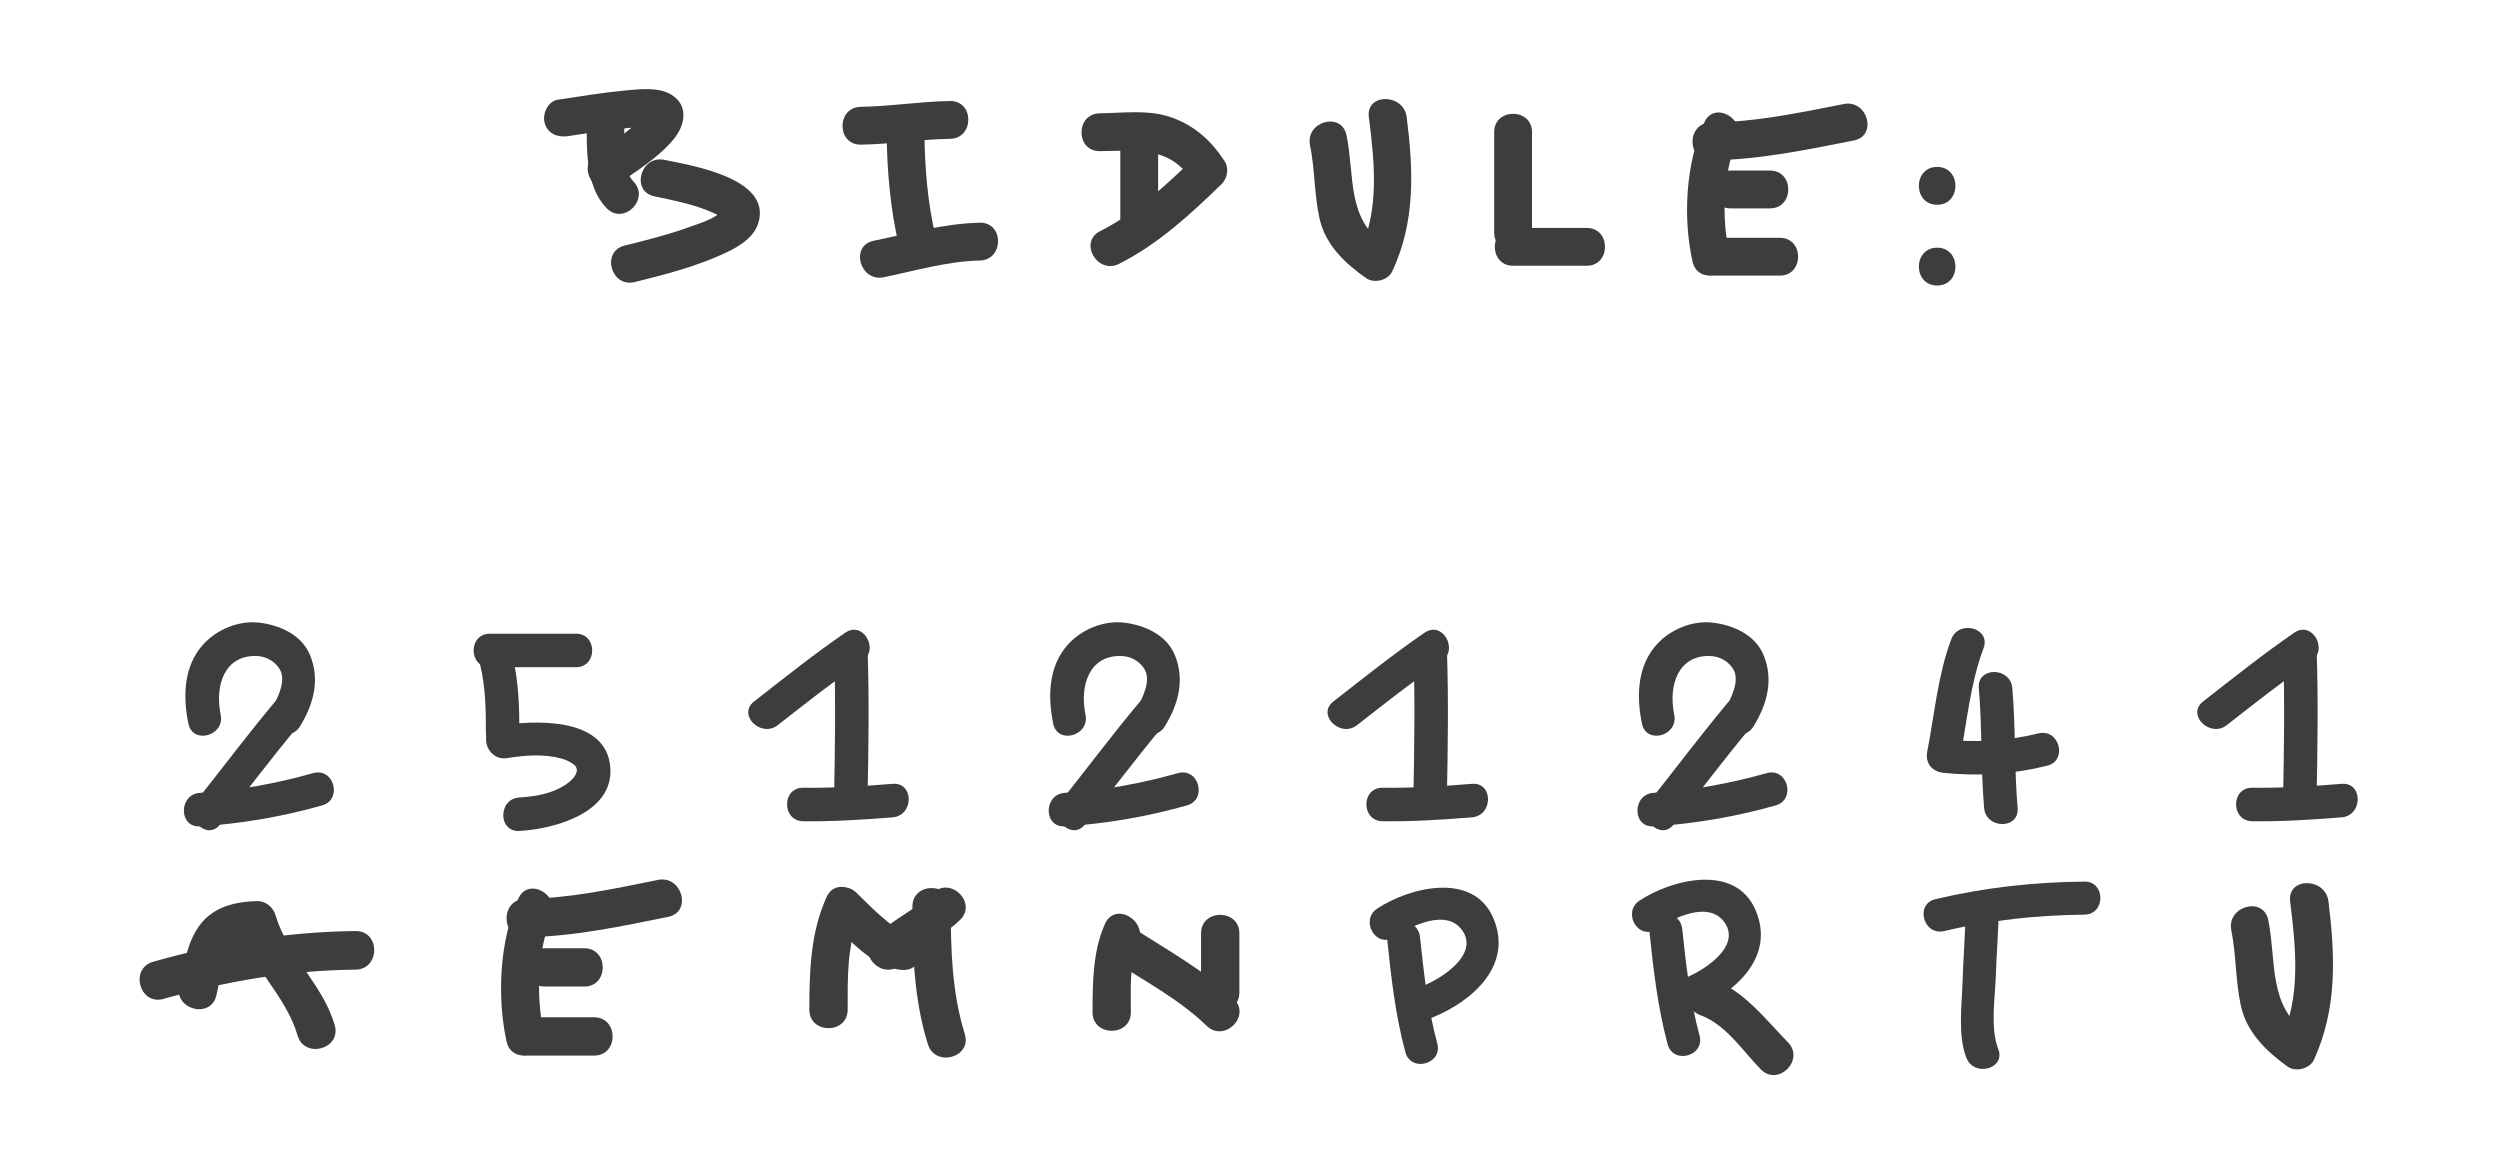 <?xml version="1.0" encoding="utf-8"?>
<!-- Generator: Adobe Illustrator 17.0.0, SVG Export Plug-In . SVG Version: 6.00 Build 0)  -->
<!DOCTYPE svg PUBLIC "-//W3C//DTD SVG 1.1//EN" "http://www.w3.org/Graphics/SVG/1.1/DTD/svg11.dtd">
<svg version="1.1" id="Calque_1" xmlns="http://www.w3.org/2000/svg" xmlns:xlink="http://www.w3.org/1999/xlink" x="0px" y="0px"
	 width="120.73px" height="56.16px" viewBox="0 0 120.73 56.16" style="enable-background:new 0 0 120.73 56.16;"
	 xml:space="preserve">
<g>
	<g>
		<g>
			<g>
				<g>
					<path style="fill:#3D3D3D;" d="M72.157,6.379c0,1.616,0,3.233,0,4.849c0,1.178,1.827,1.178,1.827,0c0-1.616,0-3.233,0-4.849
						C73.983,5.201,72.157,5.201,72.157,6.379L72.157,6.379z"/>
				</g>
			</g>
			<g>
				<g>
					<path style="fill:#3D3D3D;" d="M73.07,12.834c1.185,0,2.371,0,3.556,0c1.178,0,1.178-1.827,0-1.827c-1.185,0-2.371,0-3.556,0
						C71.892,11.007,71.892,12.834,73.07,12.834L73.07,12.834z"/>
				</g>
			</g>
		</g>
		<g>
			<g>
				<g>
					<path style="fill:#3D3D3D;" d="M82.306,5.906c-0.906,1.973-1.04,4.638-0.568,6.734c0.258,1.149,2.02,0.662,1.761-0.486
						c-0.355-1.578-0.303-3.829,0.384-5.326C84.371,5.765,82.797,4.836,82.306,5.906L82.306,5.906z"/>
				</g>
			</g>
			<g>
				<g>
					<path style="fill:#3D3D3D;" d="M82.618,13.31c1.111,0,2.222,0,3.333,0c1.178,0,1.178-1.827,0-1.827c-1.111,0-2.222,0-3.333,0
						C81.44,11.483,81.44,13.31,82.618,13.31L82.618,13.31z"/>
				</g>
			</g>
			<g>
				<g>
					<path style="fill:#3D3D3D;" d="M83.571,10.063c0.635,0,1.27,0,1.905,0c1.178,0,1.178-1.827,0-1.827c-0.635,0-1.27,0-1.905,0
						C82.393,8.236,82.393,10.063,83.571,10.063L83.571,10.063z"/>
				</g>
			</g>
			<g>
				<g>
					<path style="fill:#3D3D3D;" d="M82.618,7.744c2.347-0.032,4.616-0.508,6.909-0.96c1.155-0.228,0.665-1.988-0.486-1.761
						c-2.135,0.421-4.238,0.865-6.424,0.895C81.441,5.933,81.44,7.76,82.618,7.744L82.618,7.744z"/>
				</g>
			</g>
		</g>
		<g>
			<g>
				<g>
					<path style="fill:#3D3D3D;" d="M55.929,6.849c0-0.086,0-0.173,0-0.259c0-1.178-1.827-1.178-1.827,0c0,1.323,0,2.647,0,3.97
						c0,1.178,1.827,1.178,1.827,0c0-1.323,0-2.647,0-3.97c0-1.178-1.827-1.178-1.827,0c0,0.086,0,0.173,0,0.259
						C54.103,8.027,55.929,8.027,55.929,6.849L55.929,6.849z"/>
				</g>
			</g>
			<g>
				<g>
					<path style="fill:#3D3D3D;" d="M53.111,7.299c1.768-0.018,3.343-0.266,4.449,1.403c0.048-0.369,0.095-0.738,0.143-1.107
						c-1.406,1.368-2.815,2.67-4.577,3.568c-1.05,0.535-0.125,2.111,0.922,1.577c1.894-0.965,3.435-2.382,4.947-3.854
						c0.281-0.274,0.366-0.77,0.143-1.107c-0.667-1.007-1.456-1.726-2.607-2.124c-1.076-0.371-2.307-0.196-3.419-0.184
						C51.934,5.484,51.933,7.311,53.111,7.299L53.111,7.299z"/>
				</g>
			</g>
		</g>
		<g>
			<g>
				<g>
					<path style="fill:#3D3D3D;" d="M28.338,5.695c0.001,1.411-0.105,3.266,0.958,4.359c0.822,0.846,2.113-0.447,1.292-1.292
						c-0.626-0.643-0.422-2.248-0.423-3.067C30.165,4.517,28.338,4.517,28.338,5.695L28.338,5.695z"/>
				</g>
			</g>
			<g>
				<g>
					<path style="fill:#3D3D3D;" d="M27.424,6.575c0.824-0.123,1.633-0.251,2.404-0.342c0.336-0.039,0.674-0.07,1.012-0.087
						c0.127-0.006,0.253-0.007,0.38-0.006c0.081,0.001,0.5,0.05,0.189,0.002c0.086,0.013,0.348,0.113,0.047-0.016
						c0.078,0.033,0.152,0.125-0.067-0.065c-0.094-0.082-0.126-0.154-0.16-0.273c-0.035-0.118-0.035-0.236-0.002-0.353
						c-0.012,0.073-0.087,0.184,0.032-0.059c-0.024,0.049-0.055,0.093-0.085,0.138c0.138-0.204,0.006-0.013-0.027,0.026
						c-0.65,0.742-1.546,1.296-2.354,1.842c-0.97,0.655-0.057,2.239,0.922,1.577c0.968-0.654,2.062-1.328,2.817-2.236
						c0.554-0.667,0.747-1.634-0.118-2.155c-0.62-0.373-1.506-0.265-2.19-0.202c-1.099,0.102-2.192,0.285-3.283,0.449
						c-0.493,0.074-0.758,0.688-0.638,1.124C26.445,6.46,26.932,6.649,27.424,6.575L27.424,6.575z"/>
				</g>
			</g>
			<g>
				<g>
					<path style="fill:#3D3D3D;" d="M31.599,9.481c0.936,0.197,1.916,0.389,2.797,0.776c0.205,0.09,0.417,0.202,0.557,0.341
						c-0.176-0.175,0.002-0.498-0.051-0.44c-0.367,0.408-1.078,0.611-1.579,0.794c-1.03,0.374-2.098,0.646-3.161,0.908
						c-1.143,0.281-0.658,2.043,0.486,1.761c1.402-0.345,2.818-0.711,4.143-1.297c0.709-0.314,1.59-0.758,1.833-1.564
						c0.652-2.163-3.25-2.77-4.538-3.04C30.935,7.478,30.446,9.239,31.599,9.481L31.599,9.481z"/>
				</g>
			</g>
		</g>
		<g>
			<g>
				<g>
					<path style="fill:#3D3D3D;" d="M63.264,7.014c0.239,1.168,0.199,2.369,0.457,3.534c0.282,1.275,1.232,2.174,2.261,2.889
						c0.382,0.266,1.05,0.099,1.25-0.328c1.128-2.411,1.026-4.872,0.699-7.457c-0.146-1.152-1.974-1.167-1.827,0
						c0.278,2.202,0.521,4.459-0.45,6.535c0.417-0.109,0.833-0.218,1.25-0.328c-1.892-1.315-1.467-3.319-1.879-5.331
						C64.789,5.374,63.029,5.864,63.264,7.014L63.264,7.014z"/>
				</g>
			</g>
		</g>
		<g>
			<g>
				<g>
					<path style="fill:#3D3D3D;" d="M42.816,6.351c0.017,1.846,0.175,3.761,0.607,5.56c0.275,1.145,2.036,0.659,1.761-0.486
						c-0.395-1.646-0.527-3.385-0.542-5.074C44.632,5.174,42.805,5.173,42.816,6.351L42.816,6.351z"/>
				</g>
			</g>
			<g>
				<g>
					<path style="fill:#3D3D3D;" d="M41.57,6.985c1.442-0.017,2.869-0.259,4.309-0.28c1.177-0.017,1.179-1.843,0-1.827
						c-1.441,0.02-2.868,0.263-4.309,0.28C40.393,5.172,40.392,6.998,41.57,6.985L41.57,6.985z"/>
				</g>
			</g>
			<g>
				<g>
					<path style="fill:#3D3D3D;" d="M42.675,13.389c1.546-0.317,3.052-0.771,4.641-0.807c1.176-0.026,1.179-1.853,0-1.827
						c-1.754,0.039-3.42,0.522-5.127,0.872C41.036,11.864,41.525,13.624,42.675,13.389L42.675,13.389z"/>
				</g>
			</g>
		</g>
	</g>
	<g>
		<g>
			<path style="fill:#3D3D3D;" d="M93.549,9.888c1.178,0,1.178-1.827,0-1.827S92.371,9.888,93.549,9.888L93.549,9.888z"/>
		</g>
	</g>
	<g>
		<g>
			<path style="fill:#3D3D3D;" d="M93.549,13.788c1.178,0,1.178-1.827,0-1.827S92.371,13.788,93.549,13.788L93.549,13.788z"/>
		</g>
	</g>
</g>
<g>
	<g>
		<g>
			<g>
				<path style="fill:#3D3D3D;" d="M39.923,43.312c-0.785,1.714-0.836,3.59-0.838,5.445c-0.001,1.194,1.85,1.194,1.851,0
					c0.001-1.49-0.05-3.126,0.585-4.511C42.014,43.17,40.419,42.228,39.923,43.312L39.923,43.312z"/>
			</g>
		</g>
		<g>
			<g>
				<path style="fill:#3D3D3D;" d="M40.067,44.434c0.93,0.93,2.096,2.306,3.499,2.405c1.192,0.084,1.184-1.768,0-1.851
					c0.227,0.016-0.08-0.046,0.008-0.006c-0.113-0.052-0.218-0.121-0.323-0.186c-0.226-0.142-0.428-0.314-0.63-0.487
					c-0.435-0.372-0.84-0.778-1.245-1.182C40.531,42.28,39.223,43.589,40.067,44.434L40.067,44.434z"/>
			</g>
		</g>
		<g>
			<g>
				<path style="fill:#3D3D3D;" d="M43.51,46.567c0.859-0.821,1.982-1.309,2.845-2.133c0.864-0.826-0.446-2.133-1.309-1.309
					c-0.859,0.821-1.982,1.309-2.845,2.133C41.337,46.085,42.647,47.391,43.51,46.567L43.51,46.567z"/>
			</g>
		</g>
		<g>
			<g>
				<path style="fill:#3D3D3D;" d="M44.063,43.779c0.001,2.253,0.072,4.478,0.744,6.646c0.352,1.136,2.139,0.651,1.785-0.492
					c-0.625-2.016-0.677-4.061-0.678-6.154C45.914,42.586,44.063,42.586,44.063,43.779L44.063,43.779z"/>
			</g>
		</g>
	</g>
	<g>
		<g>
			<g>
				<path style="fill:#3D3D3D;" d="M107.755,44.925c0.239,1.2,0.199,2.431,0.457,3.628c0.28,1.298,1.229,2.218,2.267,2.959
					c0.382,0.272,1.07,0.099,1.266-0.332c1.129-2.479,1.027-5,0.701-7.65c-0.144-1.169-1.996-1.183-1.851,0
					c0.278,2.258,0.525,4.58-0.448,6.715c0.422-0.111,0.844-0.221,1.266-0.332c-1.896-1.353-1.467-3.44-1.873-5.48
					C109.307,43.263,107.523,43.76,107.755,44.925L107.755,44.925z"/>
			</g>
		</g>
	</g>
	<g>
		<g>
			<g>
				<path style="fill:#3D3D3D;" d="M53.365,44.608c-0.593,1.311-0.602,2.859-0.603,4.276c-0.001,1.194,1.85,1.194,1.851,0
					c0.001-1.046-0.09-2.369,0.35-3.342C55.451,44.463,53.856,43.522,53.365,44.608L53.365,44.608z"/>
			</g>
		</g>
		<g>
			<g>
				<path style="fill:#3D3D3D;" d="M53.697,46.35c1.56,1.023,3.222,1.881,4.574,3.189c0.858,0.829,2.168-0.478,1.309-1.309
					c-1.468-1.419-3.255-2.367-4.949-3.478C53.63,44.095,52.704,45.699,53.697,46.35L53.697,46.35z"/>
			</g>
		</g>
		<g>
			<g>
				<path style="fill:#3D3D3D;" d="M58.001,45.075c0,0.952,0,1.905,0,2.857c0,1.194,1.851,1.194,1.851,0c0-0.952,0-1.905,0-2.857
					C59.851,43.881,58.001,43.881,58.001,45.075L58.001,45.075z"/>
			</g>
		</g>
	</g>
	<g>
		<g>
			<g>
				<path style="fill:#3D3D3D;" d="M94.931,43.782c-0.017,1.236-0.119,2.472-0.159,3.707c-0.036,1.103-0.226,2.539,0.188,3.595
					c0.371,0.948,1.916,0.536,1.54-0.425c-0.395-1.008-0.155-2.44-0.12-3.495c0.037-1.127,0.133-2.255,0.149-3.383
					C96.542,42.751,94.945,42.753,94.931,43.782L94.931,43.782z"/>
			</g>
		</g>
		<g>
			<g>
				<path style="fill:#3D3D3D;" d="M93.887,44.963c2.215-0.529,4.498-0.77,6.773-0.793c1.029-0.01,1.03-1.607,0-1.597
					c-2.411,0.024-4.85,0.29-7.197,0.85C92.461,43.662,92.886,45.202,93.887,44.963L93.887,44.963z"/>
			</g>
		</g>
	</g>
	<g>
		<g>
			<g>
				<path style="fill:#3D3D3D;" d="M25.033,43.394c-0.91,2.035-1.042,4.749-0.569,6.903c0.255,1.166,2.04,0.671,1.785-0.492
					c-0.356-1.625-0.309-3.931,0.383-5.477C27.114,43.248,25.52,42.306,25.033,43.394L25.033,43.394z"/>
			</g>
		</g>
		<g>
			<g>
				<path style="fill:#3D3D3D;" d="M25.356,50.977c1.111,0,2.222,0,3.333,0c1.194,0,1.194-1.851,0-1.851c-1.111,0-2.222,0-3.333,0
					C24.163,49.126,24.163,50.977,25.356,50.977L25.356,50.977z"/>
			</g>
		</g>
		<g>
			<g>
				<path style="fill:#3D3D3D;" d="M26.308,47.643c0.635,0,1.27,0,1.905,0c1.194,0,1.194-1.851,0-1.851c-0.635,0-1.27,0-1.905,0
					C25.115,45.793,25.115,47.643,26.308,47.643L26.308,47.643z"/>
			</g>
		</g>
		<g>
			<g>
				<path style="fill:#3D3D3D;" d="M25.356,45.262c2.35-0.033,4.618-0.521,6.912-0.985c1.169-0.237,0.673-2.021-0.492-1.785
					c-2.134,0.432-4.234,0.888-6.42,0.919C24.164,43.428,24.162,45.279,25.356,45.262L25.356,45.262z"/>
			</g>
		</g>
	</g>
	<g>
		<g>
			<g>
				<path style="fill:#3D3D3D;" d="M66.978,45.253c0.192,1.857,0.402,3.755,0.891,5.561c0.269,0.993,1.81,0.571,1.54-0.425
					c-0.453-1.671-0.657-3.418-0.834-5.136C68.471,44.239,66.873,44.229,66.978,45.253L66.978,45.253z"/>
			</g>
		</g>
		<g>
			<g>
				<path style="fill:#3D3D3D;" d="M67.317,45.253c0.81-0.533,2.567-1.42,3.318-0.294c0.771,1.157-1.022,2.285-1.862,2.63
					c-0.939,0.386-0.528,1.932,0.425,1.54c1.927-0.792,3.882-2.522,2.92-4.786c-0.969-2.28-4.055-1.489-5.605-0.469
					C65.655,44.437,66.454,45.82,67.317,45.253L67.317,45.253z"/>
			</g>
		</g>
	</g>
	<g>
		<g>
			<g>
				<g>
					<path style="fill:#3D3D3D;" d="M79.643,44.869c0.192,1.857,0.402,3.755,0.891,5.561c0.269,0.993,1.81,0.571,1.54-0.425
						c-0.453-1.671-0.657-3.418-0.834-5.136C81.135,43.855,79.537,43.845,79.643,44.869L79.643,44.869z"/>
				</g>
			</g>
			<g>
				<g>
					<path style="fill:#3D3D3D;" d="M79.982,44.868c0.81-0.533,2.567-1.42,3.318-0.294c0.771,1.157-1.022,2.285-1.862,2.63
						c-0.939,0.386-0.528,1.932,0.425,1.54c1.927-0.792,3.882-2.522,2.92-4.786c-0.969-2.28-4.055-1.489-5.605-0.469
						C78.319,44.053,79.118,45.436,79.982,44.868L79.982,44.868z"/>
				</g>
			</g>
		</g>
		<g>
			<g>
				<path style="fill:#3D3D3D;" d="M82.107,49.021c1.24,0.455,2.036,1.712,2.925,2.619c0.836,0.854,2.144-0.456,1.309-1.309
					c-1.165-1.189-2.121-2.5-3.742-3.095C81.476,46.825,80.997,48.614,82.107,49.021L82.107,49.021z"/>
			</g>
		</g>
	</g>
	<g>
		<g>
			<g>
				<path style="fill:#3D3D3D;" d="M10.45,48.071c0.32-1.339,0.31-2.644,1.959-2.693c-0.299-0.228-0.599-0.456-0.898-0.684
					c0.575,1.983,2.288,3.347,2.857,5.307c0.334,1.151,2.132,0.661,1.796-0.495c-0.575-1.983-2.288-3.347-2.857-5.307
					c-0.113-0.39-0.482-0.696-0.898-0.684c-1.07,0.032-2.116,0.275-2.778,1.183c-0.607,0.831-0.744,1.902-0.977,2.878
					C8.374,48.744,10.171,49.239,10.45,48.071L10.45,48.071z"/>
			</g>
		</g>
		<g>
			<g>
				<path style="fill:#3D3D3D;" d="M7.895,48.239c3.054-0.861,6.098-1.381,9.276-1.414c1.201-0.013,1.202-1.876,0-1.863
					c-3.341,0.035-6.558,0.575-9.771,1.481C6.245,46.768,6.736,48.566,7.895,48.239L7.895,48.239z"/>
			</g>
		</g>
	</g>
	<g>
		<g>
			<g>
				<path style="fill:#3D3D3D;" d="M37.56,35.018c1.341-1.046,2.673-2.104,4.075-3.067c0.854-0.587,0.046-1.99-0.816-1.397
					c-1.515,1.042-2.953,2.19-4.402,3.32C35.594,34.515,36.748,35.652,37.56,35.018L37.56,35.018z"/>
			</g>
		</g>
		<g>
			<g>
				<path style="fill:#3D3D3D;" d="M40.28,31.386c0.081,2.367,0.044,4.733-0.001,7.1c-0.02,1.044,1.598,1.042,1.618,0
					c0.045-2.367,0.082-4.733,0.001-7.1C41.862,30.346,40.245,30.343,40.28,31.386L40.28,31.386z"/>
			</g>
		</g>
		<g>
			<g>
				<path style="fill:#3D3D3D;" d="M38.791,39.66c1.443,0.018,2.879-0.073,4.316-0.189c1.032-0.083,1.041-1.702,0-1.618
					c-1.437,0.116-2.873,0.207-4.316,0.189C37.747,38.029,37.748,39.646,38.791,39.66L38.791,39.66z"/>
			</g>
		</g>
	</g>
	<g>
		<g>
			<g>
				<path style="fill:#3D3D3D;" d="M65.536,35.018c1.341-1.046,2.673-2.104,4.075-3.067c0.854-0.587,0.046-1.99-0.816-1.397
					c-1.515,1.042-2.953,2.19-4.402,3.32C63.57,34.515,64.724,35.652,65.536,35.018L65.536,35.018z"/>
			</g>
		</g>
		<g>
			<g>
				<path style="fill:#3D3D3D;" d="M68.257,31.386c0.081,2.367,0.044,4.733-0.001,7.1c-0.02,1.044,1.598,1.042,1.618,0
					c0.045-2.367,0.082-4.733,0.001-7.1C69.839,30.346,68.221,30.343,68.257,31.386L68.257,31.386z"/>
			</g>
		</g>
		<g>
			<g>
				<path style="fill:#3D3D3D;" d="M66.767,39.66c1.443,0.018,2.879-0.073,4.316-0.189c1.032-0.083,1.041-1.702,0-1.618
					c-1.437,0.116-2.873,0.207-4.316,0.189C65.723,38.029,65.724,39.646,66.767,39.66L66.767,39.66z"/>
			</g>
		</g>
	</g>
	<g>
		<g>
			<g>
				<path style="fill:#3D3D3D;" d="M107.536,35.018c1.341-1.046,2.673-2.104,4.075-3.067c0.854-0.587,0.046-1.99-0.816-1.397
					c-1.515,1.042-2.953,2.19-4.402,3.32C105.57,34.515,106.724,35.652,107.536,35.018L107.536,35.018z"/>
			</g>
		</g>
		<g>
			<g>
				<path style="fill:#3D3D3D;" d="M110.257,31.386c0.081,2.367,0.044,4.733-0.001,7.1c-0.02,1.044,1.598,1.042,1.618,0
					c0.045-2.367,0.082-4.733,0.001-7.1C111.839,30.346,110.221,30.343,110.257,31.386L110.257,31.386z"/>
			</g>
		</g>
		<g>
			<g>
				<path style="fill:#3D3D3D;" d="M108.767,39.66c1.443,0.018,2.879-0.073,4.316-0.189c1.032-0.083,1.041-1.702,0-1.618
					c-1.437,0.116-2.873,0.207-4.316,0.189C107.723,38.029,107.724,39.646,108.767,39.66L108.767,39.66z"/>
			</g>
		</g>
	</g>
	<g>
		<g>
			<g>
				<path style="fill:#3D3D3D;" d="M80.852,34.517c-0.298-1.446,0.207-2.9,1.756-2.837c0.451,0.018,0.89,0.268,1.11,0.664
					c0.296,0.535-0.098,1.372-0.435,1.919c-0.549,0.891,0.851,1.703,1.397,0.816c0.664-1.078,0.984-2.269,0.475-3.47
					c-0.409-0.966-1.479-1.431-2.452-1.541c-0.983-0.111-2.028,0.324-2.688,1.045c-0.955,1.045-0.993,2.519-0.723,3.833
					C79.503,35.969,81.062,35.535,80.852,34.517L80.852,34.517z"/>
			</g>
		</g>
		<g>
			<g>
				<path style="fill:#3D3D3D;" d="M83.412,33.964c-1.283,1.537-2.483,3.139-3.728,4.706c-0.642,0.807,0.495,1.96,1.144,1.144
					c1.246-1.566,2.446-3.169,3.728-4.706C85.219,34.313,84.081,33.162,83.412,33.964L83.412,33.964z"/>
			</g>
		</g>
		<g>
			<g>
				<path style="fill:#3D3D3D;" d="M79.854,39.906c1.998-0.125,3.967-0.467,5.894-1.01c1.003-0.282,0.576-1.843-0.43-1.56
					c-1.79,0.504-3.607,0.836-5.464,0.952C78.818,38.353,78.812,39.971,79.854,39.906L79.854,39.906z"/>
			</g>
		</g>
	</g>
	<g>
		<g>
			<g>
				<path style="fill:#3D3D3D;" d="M52.421,34.517c-0.298-1.446,0.207-2.9,1.756-2.837c0.451,0.018,0.89,0.268,1.11,0.664
					c0.296,0.535-0.098,1.372-0.435,1.919c-0.549,0.891,0.851,1.703,1.397,0.816c0.664-1.078,0.984-2.269,0.475-3.47
					c-0.409-0.966-1.479-1.431-2.452-1.541c-0.983-0.111-2.028,0.324-2.688,1.045c-0.955,1.045-0.993,2.519-0.723,3.833
					C51.072,35.969,52.631,35.535,52.421,34.517L52.421,34.517z"/>
			</g>
		</g>
		<g>
			<g>
				<path style="fill:#3D3D3D;" d="M54.981,33.964c-1.283,1.537-2.483,3.139-3.728,4.706c-0.642,0.807,0.495,1.96,1.144,1.144
					c1.246-1.566,2.446-3.169,3.728-4.706C56.789,34.313,55.651,33.162,54.981,33.964L54.981,33.964z"/>
			</g>
		</g>
		<g>
			<g>
				<path style="fill:#3D3D3D;" d="M51.423,39.906c1.998-0.125,3.967-0.467,5.894-1.01c1.003-0.282,0.576-1.843-0.43-1.56
					c-1.79,0.504-3.607,0.836-5.464,0.952C50.387,38.353,50.381,39.971,51.423,39.906L51.423,39.906z"/>
			</g>
		</g>
	</g>
	<g>
		<g>
			<g>
				<path style="fill:#3D3D3D;" d="M10.657,34.517c-0.298-1.446,0.207-2.9,1.756-2.837c0.451,0.018,0.89,0.268,1.11,0.664
					c0.296,0.535-0.098,1.372-0.435,1.919c-0.549,0.891,0.851,1.703,1.397,0.816c0.664-1.078,0.984-2.269,0.475-3.47
					c-0.409-0.966-1.479-1.431-2.452-1.541c-0.983-0.111-2.028,0.324-2.688,1.045c-0.955,1.045-0.993,2.519-0.723,3.833
					C9.307,35.969,10.866,35.535,10.657,34.517L10.657,34.517z"/>
			</g>
		</g>
		<g>
			<g>
				<path style="fill:#3D3D3D;" d="M13.217,33.964c-1.283,1.537-2.483,3.139-3.728,4.706c-0.642,0.807,0.495,1.96,1.144,1.144
					c1.246-1.566,2.446-3.169,3.728-4.706C15.024,34.313,13.886,33.162,13.217,33.964L13.217,33.964z"/>
			</g>
		</g>
		<g>
			<g>
				<path style="fill:#3D3D3D;" d="M9.659,39.906c1.998-0.125,3.967-0.467,5.894-1.01c1.003-0.282,0.576-1.843-0.43-1.56
					c-1.79,0.504-3.607,0.836-5.464,0.952C8.623,38.353,8.616,39.971,9.659,39.906L9.659,39.906z"/>
			</g>
		</g>
	</g>
	<g>
		<g>
			<g>
				<path style="fill:#3D3D3D;" d="M94.229,30.873c-0.652,1.737-0.805,3.614-1.159,5.424c-0.108,0.553,0.233,0.967,0.78,1.024
					c1.696,0.176,3.358,0.072,5.013-0.343c1.011-0.254,0.582-1.814-0.43-1.56c-1.521,0.382-3.027,0.447-4.583,0.286
					c0.26,0.341,0.52,0.683,0.78,1.024c0.354-1.809,0.507-3.687,1.159-5.424C96.156,30.324,94.592,29.906,94.229,30.873
					L94.229,30.873z"/>
			</g>
		</g>
		<g>
			<g>
				<path style="fill:#3D3D3D;" d="M95.561,33.229c0.166,1.927,0.09,3.863,0.256,5.79c0.089,1.031,1.707,1.04,1.618,0
					c-0.166-1.927-0.09-3.863-0.256-5.79C97.09,32.198,95.472,32.189,95.561,33.229L95.561,33.229z"/>
			</g>
		</g>
	</g>
	<g>
		<g>
			<g>
				<path style="fill:#3D3D3D;" d="M23.654,32.221c1.388,0,2.776,0,4.163,0c1.043,0,1.043-1.618,0-1.618c-1.388,0-2.776,0-4.163,0
					C22.611,30.603,22.611,32.221,23.654,32.221L23.654,32.221z"/>
			</g>
		</g>
		<g>
			<g>
				<path style="fill:#3D3D3D;" d="M23.184,32.092c0.266,1.079,0.28,2.168,0.281,3.274c0.001,1.043,1.618,1.043,1.618,0
					c-0.001-1.249-0.038-2.485-0.338-3.704C24.494,30.65,22.934,31.079,23.184,32.092L23.184,32.092z"/>
			</g>
		</g>
		<g>
			<g>
				<path style="fill:#3D3D3D;" d="M24.488,36.611c0.868-0.142,1.783-0.21,2.641,0.023c0.195,0.053,0.476,0.195,0.566,0.273
					c0.126,0.109,0.084,0.076,0.133,0.155c0.011,0.018,0.04,0.183,0.034,0.091c0.005,0.078-0.021,0.184-0.116,0.34
					c-0.075,0.123-0.257,0.283-0.427,0.397c-0.65,0.438-1.468,0.578-2.235,0.621c-1.037,0.059-1.043,1.677,0,1.618
					c1.657-0.094,4.542-0.857,4.391-3.05c-0.173-2.502-3.725-2.303-5.416-2.027C23.03,35.219,23.468,36.777,24.488,36.611
					L24.488,36.611z"/>
			</g>
		</g>
	</g>
</g>
</svg>
